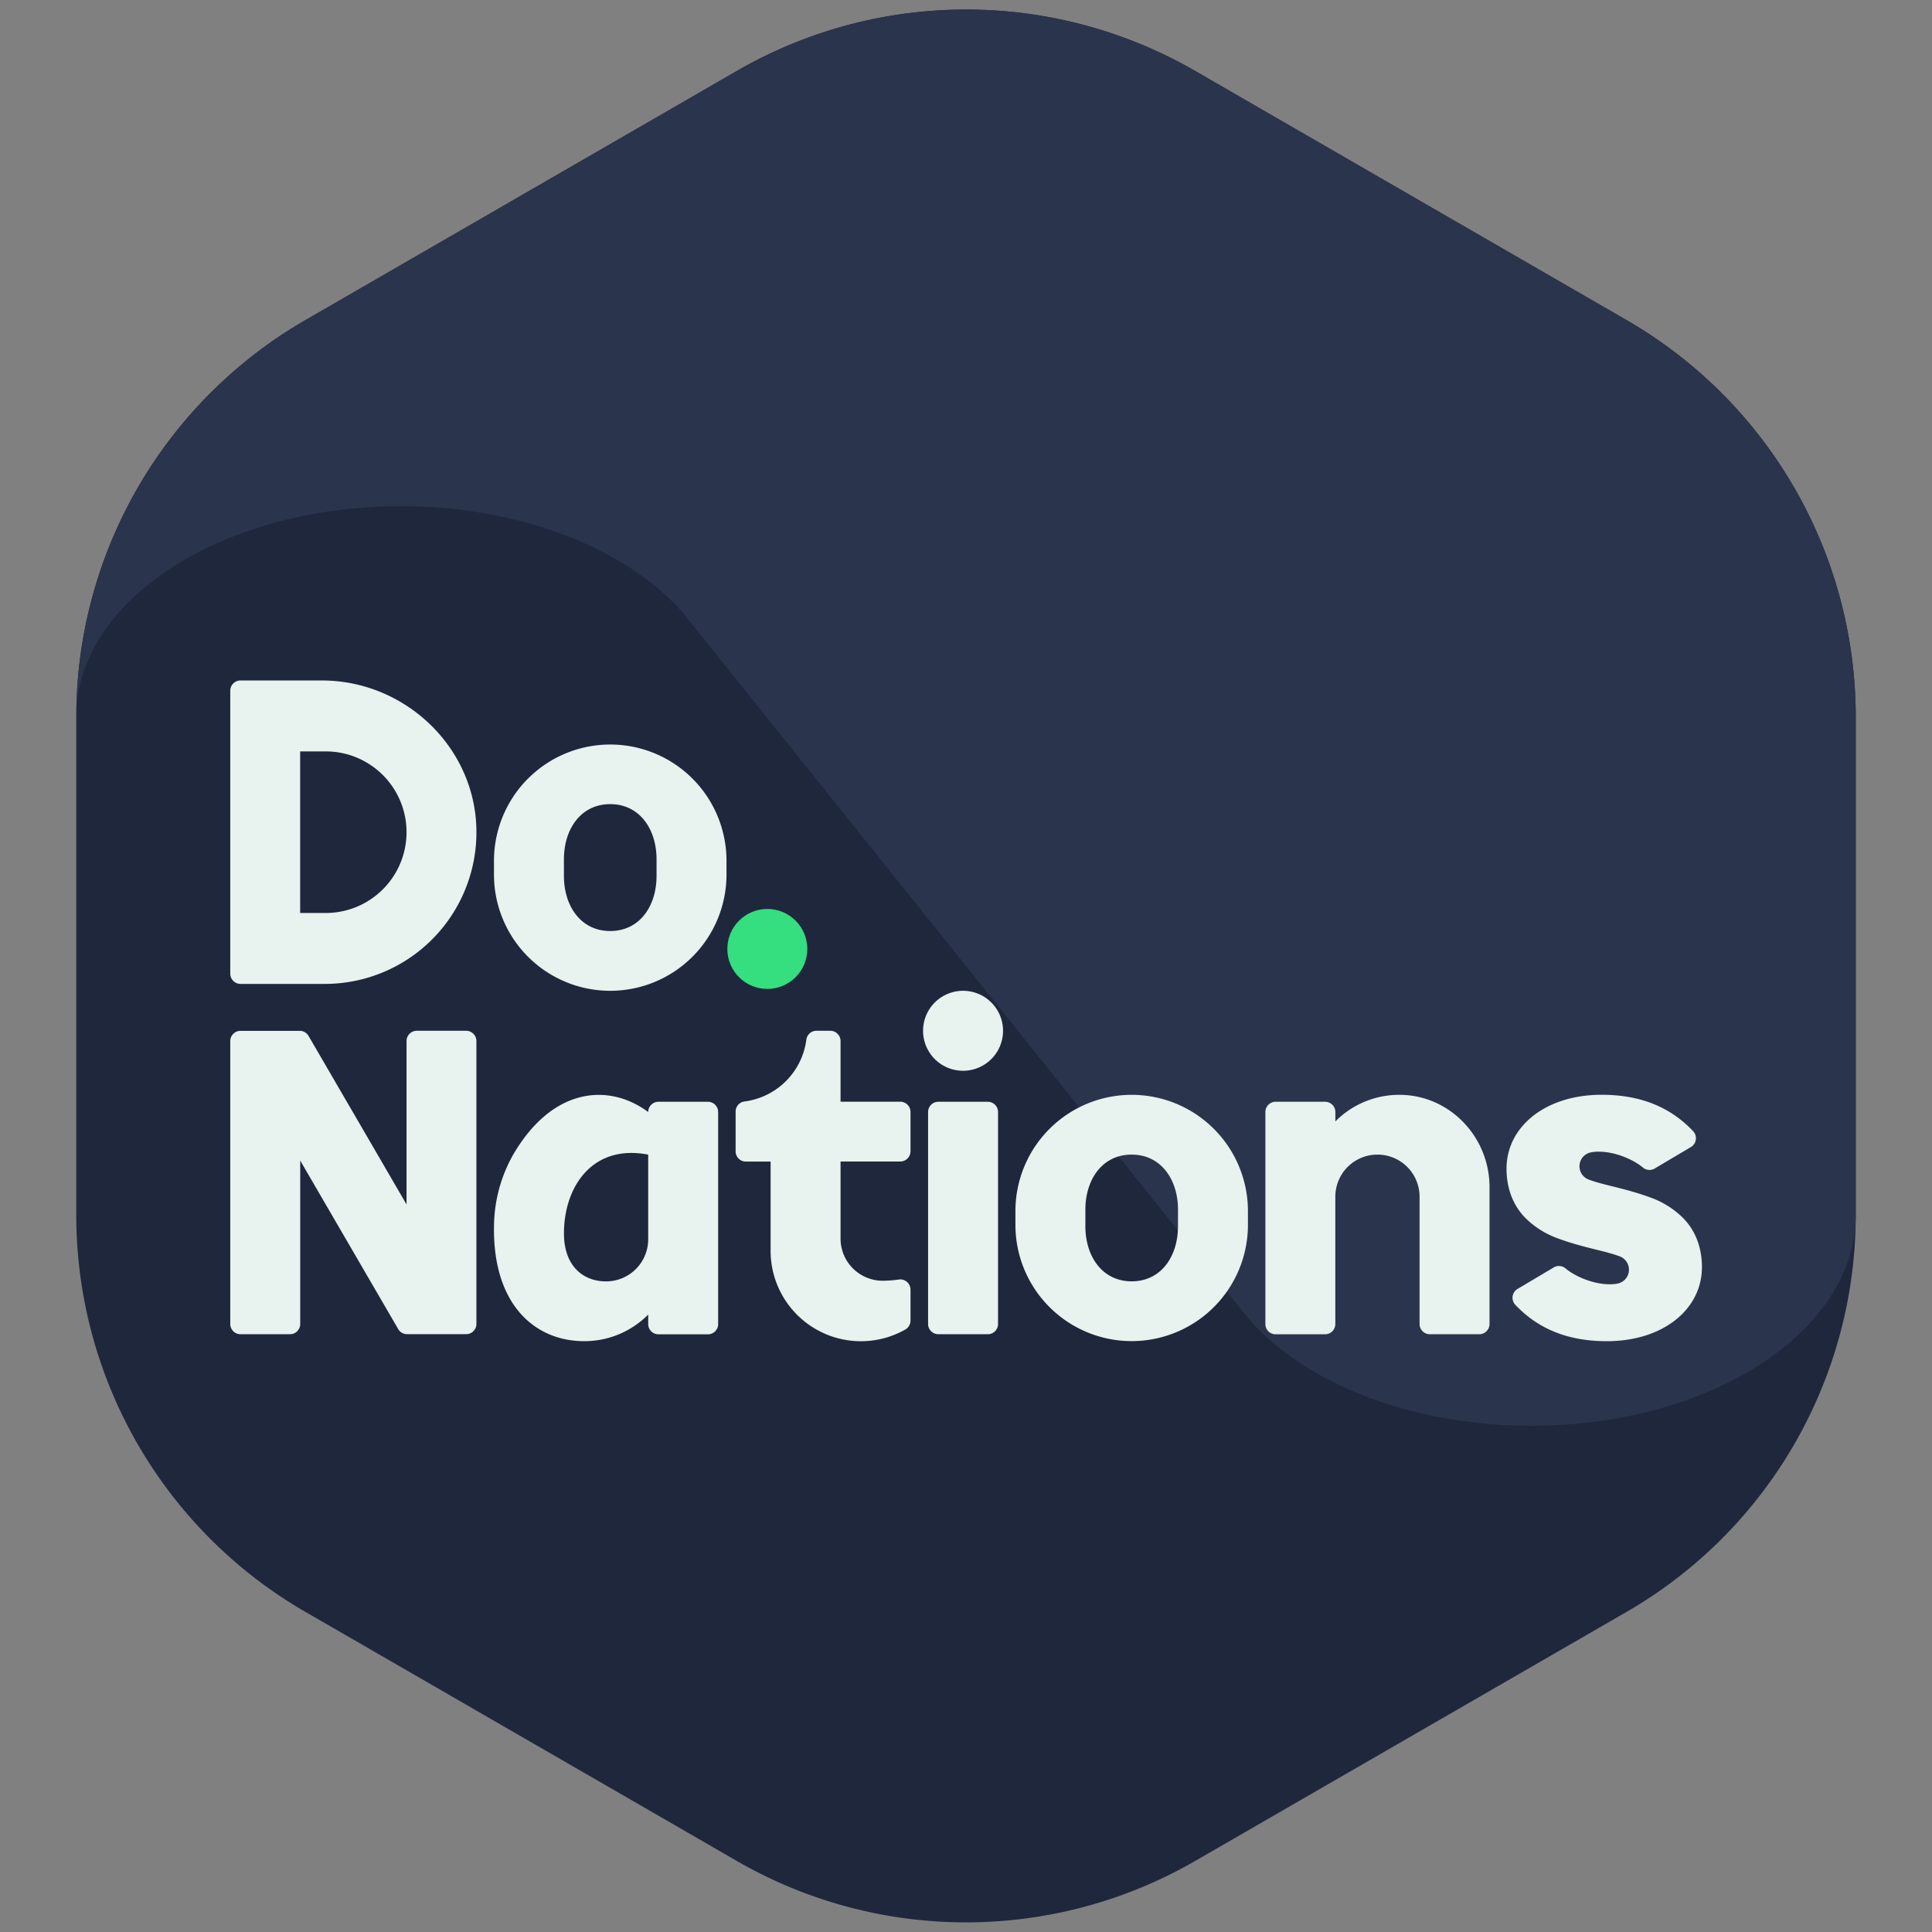 <svg xmlns="http://www.w3.org/2000/svg" viewBox="0 0 688 688"><rect x="0" y="0" width="688" height="688" fill="#808080" stroke="none"/><defs><style>.cls-1{fill:#1f273d;}.cls-2{fill:#2b344d;}.cls-3{fill:#e8f2ee;}.cls-4{fill:#35de7e;}.cls-5{fill:none;}</style></defs><title>DoNations_logo</title><g id="Capa_2" data-name="Capa 2"><g id="Capa_2-2" data-name="Capa 2"><path class="cls-1" d="M660.84,432.71V255.29A163.18,163.18,0,0,0,579.25,114L425.59,25.26a163.18,163.18,0,0,0-163.18,0L108.75,114A163.18,163.18,0,0,0,27.16,255.29V432.71A163.18,163.18,0,0,0,108.75,574l153.66,88.71a163.18,163.18,0,0,0,163.18,0L579.25,574A163.18,163.18,0,0,0,660.84,432.71Z"/><path class="cls-2" d="M579.25,114,425.59,25.26a163.18,163.18,0,0,0-163.18,0L108.75,114A163.16,163.16,0,0,0,27.2,253.27c1.65-40.5,52.73-73,115.51-73,43.11,0,80.71,15.33,100.57,38.05L444.72,469.68c19.86,22.72,57.46,38.05,100.57,38.05,63.79,0,115.51-33.56,115.55-75V255.29A163.18,163.18,0,0,0,579.25,114Z"/><path class="cls-3" d="M114.59,242.32h-29A3.65,3.65,0,0,0,82,246V346.73a3.65,3.65,0,0,0,3.65,3.65h30a54,54,0,0,0,54-53C170.25,267.11,144.88,242.32,114.59,242.32Zm1.42,82.8h-9.12V267.58H116a28.77,28.77,0,0,1,0,57.54Z"/><path class="cls-3" d="M217.31,265.13h0a41.4,41.4,0,0,0-41.4,41.4v4.9a41.4,41.4,0,0,0,41.4,41.4h0a41.4,41.4,0,0,0,41.4-41.4v-4.9A41.4,41.4,0,0,0,217.31,265.13ZM233.8,311.9c0,10.85-6.08,19.64-16.49,19.64s-16.49-8.79-16.49-19.64V306c0-10.85,6.08-19.64,16.49-19.64S233.8,295.2,233.8,306Z"/><circle class="cls-4" cx="273.25" cy="337.92" r="14.24"/><path class="cls-3" d="M144.77,370.72v58.19l-34.89-60a3.65,3.65,0,0,0-3.16-1.82H85.62A3.65,3.65,0,0,0,82,370.72V471.48a3.65,3.65,0,0,0,3.65,3.65h17.61a3.65,3.65,0,0,0,3.65-3.65V413.29l34.89,60a3.65,3.65,0,0,0,3.16,1.82H166a3.65,3.65,0,0,0,3.65-3.65V370.72a3.65,3.65,0,0,0-3.65-3.65H148.42A3.65,3.65,0,0,0,144.77,370.72Z"/><path class="cls-3" d="M403,389.88h0a41.4,41.4,0,0,0-41.4,41.4v4.9a41.4,41.4,0,0,0,41.4,41.4h0a41.4,41.4,0,0,0,41.4-41.4v-4.9A41.4,41.4,0,0,0,403,389.88Zm16.49,46.77c0,10.85-6.08,19.64-16.49,19.64s-16.49-8.79-16.49-19.64V430.8c0-10.85,6.08-19.64,16.49-19.64S419.5,420,419.5,430.8Z"/><path class="cls-3" d="M498.75,389.88a32,32,0,0,0-23.22,9.47V396a3.65,3.65,0,0,0-3.65-3.65H454.26a3.65,3.65,0,0,0-3.65,3.65v75.5a3.65,3.65,0,0,0,3.65,3.65h17.61a3.65,3.65,0,0,0,3.65-3.65V426.16a15,15,0,0,1,15-15h0a15,15,0,0,1,15,15v45.32a3.65,3.65,0,0,0,3.65,3.65h17.61a3.65,3.65,0,0,0,3.65-3.65V422.74C530.43,405,516.44,390.12,498.75,389.88Z"/><path class="cls-3" d="M230.83,396h0c-13.83-10.28-34-9.06-48.15,15.3a52.5,52.5,0,0,0-6.76,25.24c-.5,27.84,14.39,41.06,32.13,41.06a32,32,0,0,0,22.78-9.47v3.38a3.65,3.65,0,0,0,3.65,3.65h17.61a3.65,3.65,0,0,0,3.65-3.65V396a3.65,3.65,0,0,0-3.65-3.65H234.48A3.65,3.65,0,0,0,230.83,396Zm0,45.31a15,15,0,0,1-15,15c-8.28,0-15-5.56-15-17.08,0-16.8,10.29-31.9,30-28.05Z"/><path class="cls-3" d="M543.2,433.73a31.37,31.37,0,0,0,11.35,7.19c9.53,3.53,16.73,4.38,22.36,6.53a5.05,5.05,0,0,1-.88,9.64c-6.28,1.18-14.51-2-18.56-5.42a3.62,3.62,0,0,0-4.18-.32L540.41,459a3.66,3.66,0,0,0-.78,5.67c7.52,7.92,17.72,12.94,32.58,12.94,20,0,33.86-11.33,33.86-26.37,0-6.69-2.11-12.82-6.69-17.48A31.37,31.37,0,0,0,588,426.54c-9.53-3.53-16.73-4.38-22.36-6.53a5.05,5.05,0,0,1,.88-9.64c6.28-1.18,14.51,2,18.56,5.42a3.62,3.62,0,0,0,4.18.32l12.88-7.64a3.66,3.66,0,0,0,.78-5.67c-7.52-7.92-17.72-12.94-32.58-12.94-20,0-33.86,11.33-33.86,26.37C536.51,422.93,538.62,429.06,543.2,433.73Z"/><path class="cls-3" d="M334.15,475.13h17.61a3.65,3.65,0,0,0,3.65-3.65V396a3.65,3.65,0,0,0-3.65-3.65H334.15A3.65,3.65,0,0,0,330.5,396v75.5A3.65,3.65,0,0,0,334.15,475.13Zm8.8-93.82a14.24,14.24,0,1,0-14.24-14.24A14.24,14.24,0,0,0,343,381.31Z"/><path class="cls-3" d="M320.59,392.33H299.33V370.72a3.65,3.65,0,0,0-3.65-3.65h-4.92a3.61,3.61,0,0,0-3.61,3.12,25.51,25.51,0,0,1-22.07,22.06,3.61,3.61,0,0,0-3.12,3.61V410a3.65,3.65,0,0,0,3.65,3.65h8.81v31.84a32.17,32.17,0,0,0,32.13,32.13h0a32,32,0,0,0,15.84-4.17,3.67,3.67,0,0,0,1.85-3.19v-11a3.64,3.64,0,0,0-4.18-3.61,39.45,39.45,0,0,1-5.73.43h0a15,15,0,0,1-15-15V413.62h21.26a3.65,3.65,0,0,0,3.65-3.65V396A3.65,3.65,0,0,0,320.59,392.33Z"/><rect class="cls-5" width="688" height="688"/></g></g></svg>